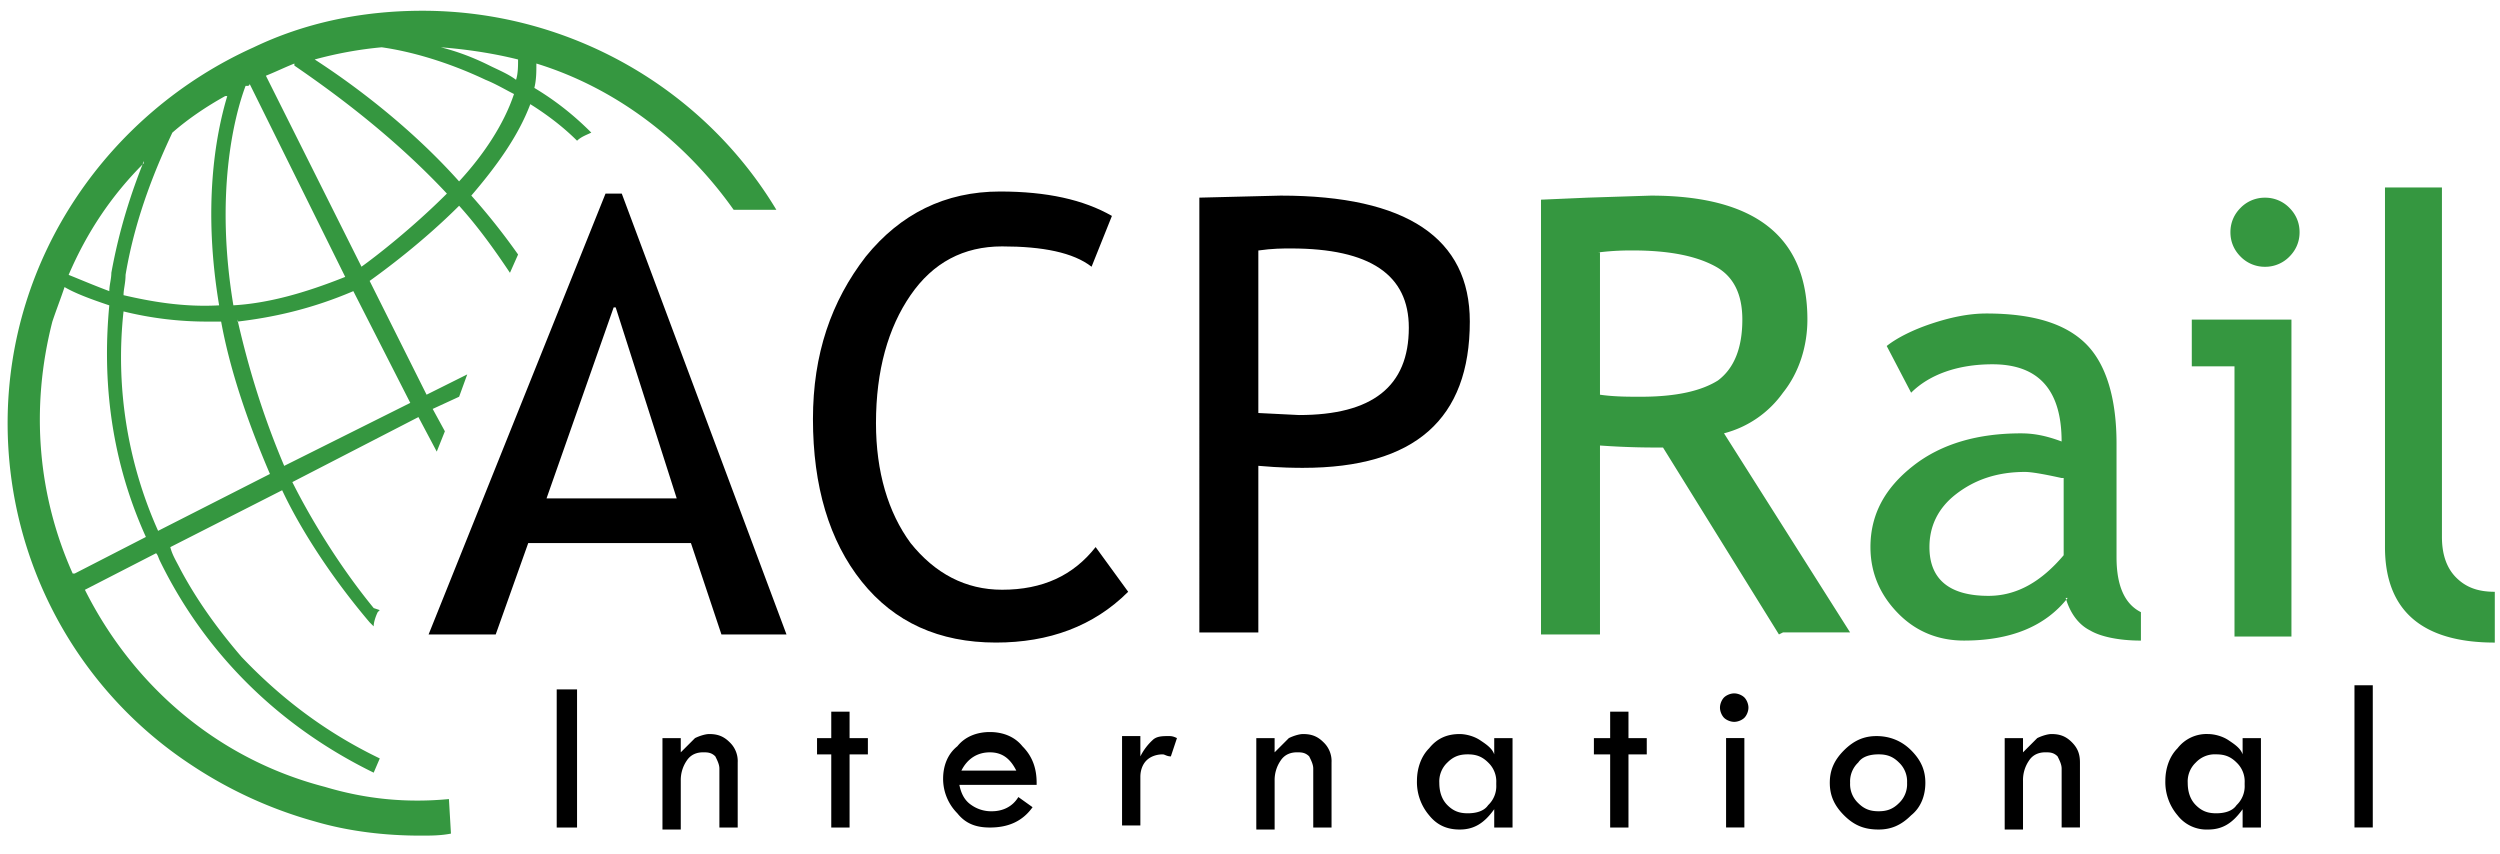 <svg xmlns="http://www.w3.org/2000/svg" width="123" height="42" fill="none" fill-rule="evenodd" xmlns:v="https://vecta.io/nano"><path d="M27.39 33.917h1.001v6.797H27.39v-6.797zm5.203 6.796v-4.398h.901v.7l.7-.7c.2-.1.5-.2.7-.2.4 0 .7.1 1.001.4a1.28 1.28 0 0 1 .4.999v3.199h-.901v-2.899c0-.2-.1-.4-.2-.6-.2-.2-.4-.2-.6-.2-.3 0-.6.1-.8.4a1.69 1.69 0 0 0-.3 1v2.399h-.901v-.1zm8.305-5.698h.901v1.3h.901v.8h-.901v3.599h-.901v-3.599h-.7v-.8h.7v-1.3zm6.403 2.9h2.701c-.3-.6-.7-.9-1.301-.9s-1.101.3-1.401.9zm3.702.7h-3.802c.1.5.3.8.6.999a1.69 1.69 0 0 0 1.001.3c.5 0 1.001-.2 1.301-.7l.7.5c-.5.7-1.201 1-2.101 1-.7 0-1.201-.2-1.601-.7a2.41 2.41 0 0 1-.7-1.699c0-.6.2-1.2.7-1.599.4-.5 1-.7 1.601-.7s1.201.2 1.601.7c.5.5.7 1.1.7 1.799v.1zm5.103-2.3v.9a2.76 2.76 0 0 1 .6-.8c.2-.2.5-.2.8-.2.1 0 .2 0 .4.1l-.3.9c-.2 0-.3-.1-.4-.1-.3 0-.6.1-.8.3s-.3.5-.3.8v2.399h-.901v-4.398h.901v.1zm5.704 4.398v-4.398h.901v.7l.7-.7c.2-.1.5-.2.7-.2.4 0 .7.1 1.001.4a1.28 1.28 0 0 1 .4.999v3.199h-.9v-2.899c0-.2-.1-.4-.2-.6-.2-.2-.4-.2-.6-.2-.3 0-.6.1-.8.4a1.69 1.69 0 0 0-.3 1v2.399h-.901v-.1zm11.806-2.199a1.28 1.28 0 0 0-.4-1c-.3-.3-.6-.4-1.001-.4s-.7.1-1.001.4a1.28 1.28 0 0 0-.4 1c0 .4.1.8.4 1.1s.6.4 1.001.4.8-.1 1.001-.4a1.28 1.28 0 0 0 .4-1v-.1zm-.1-2.199h.901v4.398h-.901v-.9c-.5.7-1.001 1-1.701 1-.6 0-1.101-.2-1.501-.7a2.52 2.52 0 0 1-.6-1.699c0-.6.2-1.2.6-1.599.4-.5.9-.7 1.501-.7.3 0 .7.1 1.001.3s.6.4.7.7v-.9.1zm5.704-1.3h.901v1.3h.9v.8h-.9v3.599h-.901v-3.599h-.8v-.8h.8v-1.3zm5.703 1.299h.9v4.398h-.9v-4.398zm-.3-1.499c0-.2.1-.4.2-.5s.3-.2.5-.2.4.1.5.2.2.3.2.5-.1.4-.2.5-.3.2-.5.2-.4-.1-.5-.2-.2-.3-.2-.5zm9.205 3.699a1.28 1.28 0 0 0-.4-1c-.3-.3-.6-.4-1.001-.4s-.801.1-1.001.4a1.28 1.28 0 0 0-.4 1 1.28 1.28 0 0 0 .4 1c.3.3.6.4 1.001.4s.7-.1 1.001-.4a1.28 1.28 0 0 0 .4-1zm-3.802 0c0-.6.2-1.1.7-1.599s1.001-.7 1.601-.7 1.201.2 1.701.7.7 1 .7 1.599-.2 1.2-.7 1.599c-.5.5-1.001.7-1.601.7-.7 0-1.201-.2-1.701-.7s-.7-1-.7-1.599zm8.605 2.199v-4.398h.901v.7l.7-.7c.201-.1.501-.2.701-.2.4 0 .7.1 1 .4s.401.6.401.999v3.199h-.901v-2.899c0-.2-.1-.4-.2-.6-.2-.2-.4-.2-.6-.2-.301 0-.601.1-.801.4a1.69 1.69 0 0 0-.3 1v2.399h-.901v-.1zm11.806-2.199a1.28 1.28 0 0 0-.4-1c-.3-.3-.6-.4-1.001-.4a1.28 1.28 0 0 0-1 .4 1.28 1.28 0 0 0-.4 1c0 .4.1.8.4 1.1s.6.4 1 .4.801-.1 1.001-.4a1.28 1.28 0 0 0 .4-1v-.1zm-.1-2.199h.901v4.398h-.901v-.9c-.5.7-1 1-1.701 1a1.8 1.8 0 0 1-1.501-.7 2.52 2.52 0 0 1-.6-1.699c0-.6.2-1.2.6-1.599a1.8 1.8 0 0 1 1.501-.7c.3 0 .701.1 1.001.3s.6.4.7.7v-.9.1zm5.503-2.6h.901v6.997h-.901v-6.997z" fill="#000"/><path d="M11.681 15.823c1.701-.2 3.602-.6 5.703-1.499l2.802 5.498-6.203 3.099c-1.101-2.599-1.801-4.998-2.301-7.197v.1zM7.779 26.118a20.88 20.88 0 0 1-1.701-10.796 17.07 17.07 0 0 0 4.102.5h.7c.4 2.199 1.201 4.698 2.401 7.497l-5.503 2.799zm-4.202 2.099c-1.701-3.798-2.101-8.097-1.001-12.395.2-.6.4-1.099.6-1.699.5.3 1.301.6 2.201.9-.3 3.199-.1 7.197 1.801 11.395l-3.502 1.799h-.1zM7.079 7.926c-.6 1.499-1.201 3.299-1.601 5.498 0 .3-.1.6-.1.9-.8-.3-1.501-.6-2.001-.8.901-2.099 2.101-3.898 3.702-5.498v-.1zm4.102-3.199c-.6 1.999-1.201 5.498-.4 10.296-1.801.1-3.402-.2-4.703-.5 0-.3.1-.6.1-1 .5-2.999 1.601-5.498 2.301-6.997.8-.7 1.701-1.299 2.601-1.799h.1zm1.001-.5s.1 0 .1-.1l4.703 9.496c-2.001.8-3.802 1.3-5.503 1.399-.9-5.398 0-9.196.6-10.796h.1zm2.301-1c1.601 1.1 4.703 3.299 7.504 6.297-1.701 1.699-3.502 3.099-4.202 3.598l-4.703-9.396c.5-.2.9-.4 1.401-.6v.1zm4.302-.9c1.401.2 3.202.7 5.103 1.599.5.2 1.001.5 1.401.7-.5 1.499-1.501 2.999-2.702 4.298-2.501-2.799-5.403-4.898-7.104-5.998 1.101-.3 2.201-.5 3.302-.6zm6.704.6c0 .3 0 .7-.1 1-.4-.3-.901-.5-1.301-.7-.8-.4-1.601-.7-2.401-.9 1.301.1 2.601.3 3.802.6zm-7.104 26.989c-1.801-2.199-3.202-4.598-4.002-6.197l6.204-3.199.901 1.699.4-1-.6-1.1 1.301-.6.4-1.099-2.001.999-2.802-5.598c.7-.5 2.602-1.899 4.403-3.698.901 1 1.701 2.099 2.501 3.299l.4-.9a32.51 32.51 0 0 0-2.301-2.899c1.201-1.399 2.301-2.899 2.902-4.498.8.5 1.601 1.1 2.301 1.799.2-.2.5-.3.7-.4-.901-.9-1.801-1.599-2.802-2.199.1-.4.1-.8.1-1.2 3.902 1.2 7.304 3.798 9.706 7.197h2.101C34.594 4.327 27.991.529 20.786.529c-3.002 0-5.803.6-8.305 1.799C5.378 5.527.375 12.624.375 20.821c0 6.797 3.402 13.095 9.005 16.793a21.24 21.24 0 0 0 6.103 2.799c1.701.5 3.502.7 5.203.7.5 0 1.001 0 1.501-.1l-.1-1.699c-2.101.2-4.102 0-6.103-.6-5.403-1.4-9.505-5.098-11.807-9.696l3.502-1.799c.1.1.1.2.2.4 2.201 4.498 5.803 8.097 10.506 10.396l.3-.7c-2.702-1.299-4.903-2.999-6.804-4.998-1.201-1.399-2.201-2.799-3.002-4.298-.2-.4-.4-.7-.5-1.1l5.503-2.799c.7 1.499 2.101 3.898 4.302 6.497l.2.2c0-.2.1-.5.2-.7l.1-.1-.3-.1z" fill="#359740"/><path d="M30.192 15.124L26.89 24.52h6.404l-3.002-9.396h-.1zm5.303 16.093l-1.501-4.498h-8.005l-1.601 4.498h-3.302l8.705-21.691h.8l8.105 21.691h-3.202zm19.211-20.593l-1.001 2.499c-.901-.7-2.401-1-4.403-1-1.901 0-3.402.8-4.503 2.399s-1.701 3.699-1.701 6.297c0 2.399.6 4.398 1.701 5.897 1.201 1.499 2.702 2.299 4.503 2.299 2.001 0 3.502-.7 4.603-2.099l1.601 2.199c-1.701 1.699-3.902 2.499-6.504 2.499-2.802 0-5.003-1-6.604-2.999s-2.401-4.698-2.401-7.997c0-3.199.9-5.798 2.601-7.997 1.701-2.099 3.902-3.199 6.604-3.199 2.301 0 4.102.4 5.503 1.2zm7.204 1.799v7.897l2.001.1c3.602 0 5.403-1.399 5.403-4.298 0-2.599-1.901-3.898-5.803-3.898-.4 0-.9 0-1.601.1v.1zm0 10.496v8.197h-2.902V9.724l4.002-.1c6.204 0 9.305 2.099 9.305 6.197 0 4.798-2.702 7.197-8.205 7.197-.3 0-1.101 0-2.201-.1z" fill="#000"/><path d="M78.719 12.423v6.997c.7.1 1.401.1 2.001.1 1.801 0 3.002-.3 3.802-.8.8-.6 1.201-1.599 1.201-2.999 0-1.199-.4-2.099-1.301-2.599s-2.201-.8-4.102-.8c-.3 0-.9 0-1.701.1h.1zm8.805 18.792l-5.703-9.196c-.7 0-1.701 0-3.102-.1v9.296h-2.902V9.824l2.301-.1 3.102-.1c5.103 0 7.704 1.999 7.704 6.097 0 1.299-.4 2.599-1.201 3.599a5.14 5.14 0 0 1-2.902 1.999l6.204 9.796h-3.302l-.2.1zm13.908-7.696c-.9-.2-1.501-.3-1.801-.3-1.401 0-2.502.4-3.402 1.099s-1.301 1.599-1.301 2.599c0 1.599 1.001 2.399 2.902 2.399 1.401 0 2.602-.7 3.702-1.999v-3.798h-.1zm.3 5.898c-1.1 1.399-2.801 2.099-5.103 2.099-1.201 0-2.301-.4-3.202-1.299s-1.401-1.999-1.401-3.299c0-1.599.7-2.899 2.101-3.998s3.202-1.599 5.303-1.599c.6 0 1.201.1 2.001.4 0-2.499-1.101-3.798-3.402-3.798-1.701 0-3.102.5-4.002 1.399l-1.201-2.299c.5-.4 1.301-.8 2.201-1.099s1.801-.5 2.702-.5c2.301 0 3.902.5 4.903 1.499s1.501 2.699 1.501 4.898v5.598c0 1.399.4 2.299 1.2 2.699v1.399c-1.1 0-2.001-.2-2.501-.5-.6-.3-1.001-.9-1.201-1.599h.1zm9.706-19.691a1.66 1.66 0 0 1 1.201.5c.3.3.5.7.5 1.2s-.2.9-.5 1.2a1.66 1.66 0 0 1-1.201.5 1.66 1.66 0 0 1-1.201-.5c-.3-.3-.5-.7-.5-1.2s.2-.9.5-1.2a1.66 1.66 0 0 1 1.201-.5zm-1.501 21.591V18.023h-2.101v-2.299h4.903v15.594h-2.802zm7.404-4.5V9.224h2.802v17.193c0 .8.2 1.499.7 1.999s1.101.7 1.901.7v2.499c-3.602 0-5.403-1.599-5.403-4.698v-.1z" fill="#359740"/></svg>